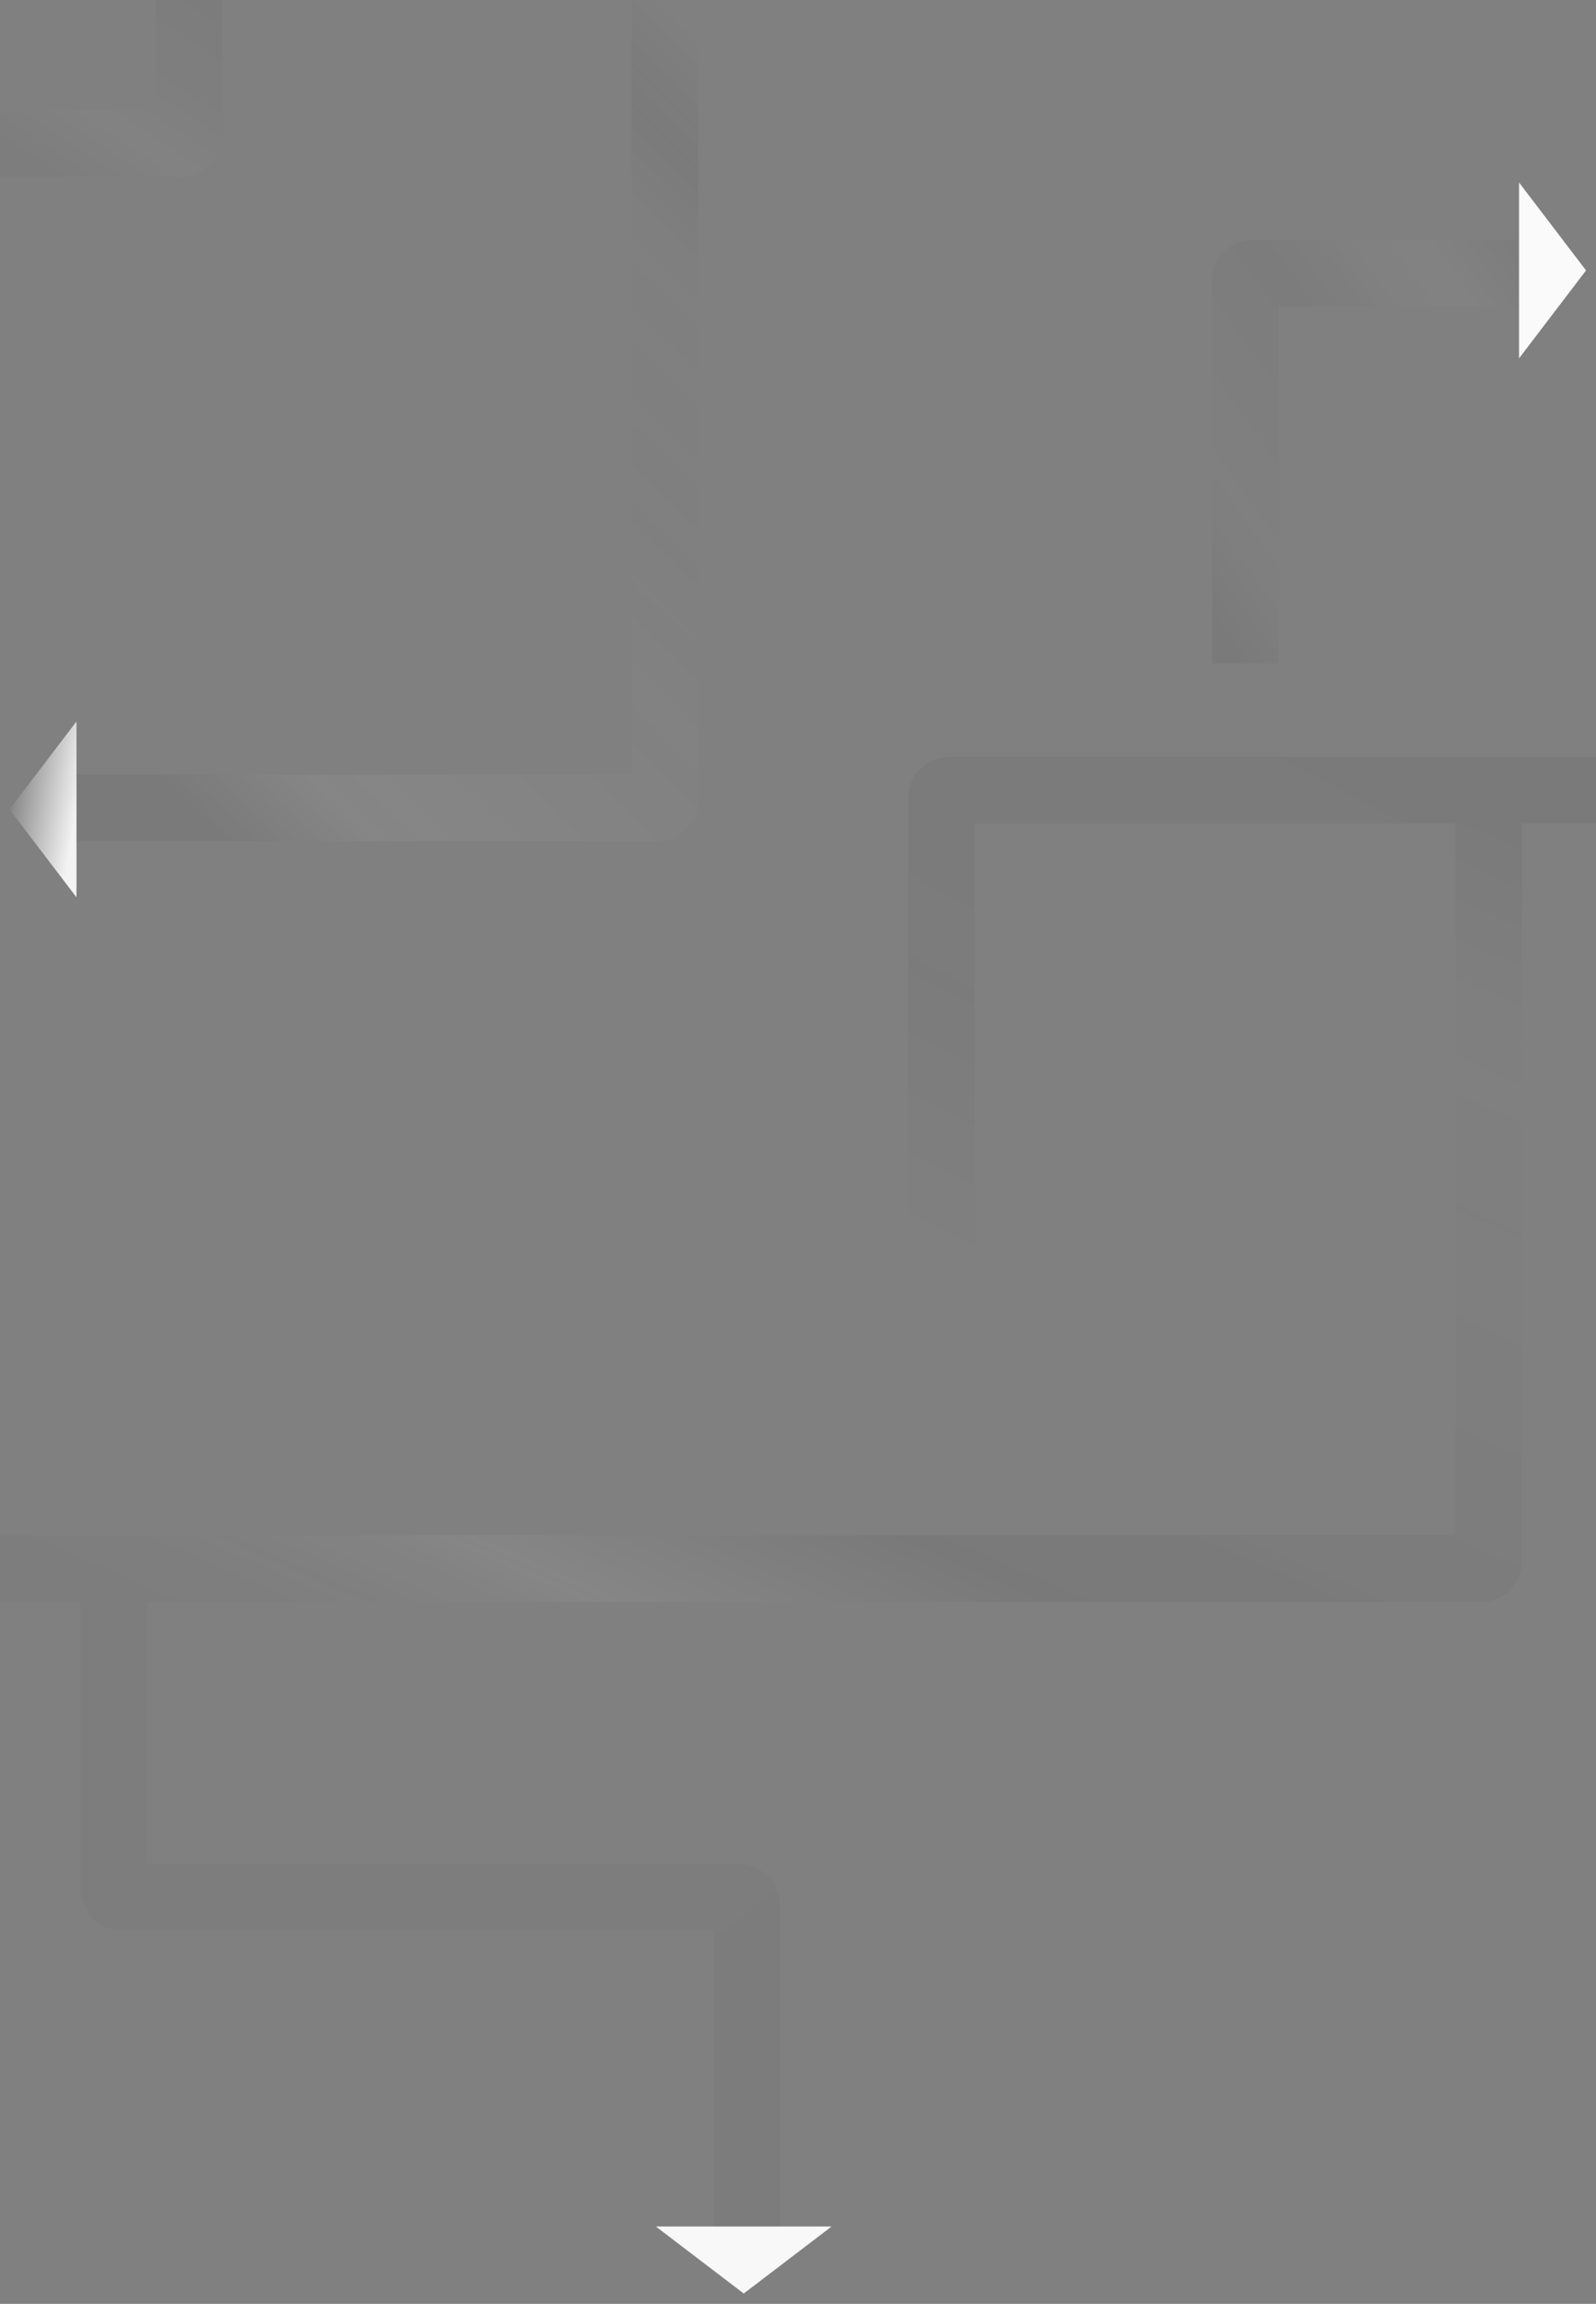 <svg width="1920" height="2770" viewBox="0 0 1920 2770" fill="none" xmlns="http://www.w3.org/2000/svg">
<rect x="0" y="0" width="1920" height="2770" fill="#808080" stroke="none"/>
<g clip-path="url(#clip0_625_35350)">
<path d="M137.143 1926V2271.92C137.143 2276.96 141.236 2281.06 146.285 2281.06H889.143C894.192 2281.06 898.285 2285.15 898.285 2290.21V2677.82" stroke="url(#paint0_linear_625_35350)" stroke-opacity="0.05" stroke-width="80"/>
<path d="M948.571 964.572V1693.09" stroke="url(#paint1_linear_625_35350)" stroke-opacity="0.05" stroke-width="80"/>
<path d="M894.714 2757.57L789 2677H1000.43L894.714 2757.57Z" fill="#F8F8F8"/>
<path d="M0 1886H1781.71C1786.77 1886 1790.86 1881.91 1790.86 1876.86V990" stroke="url(#paint2_linear_625_35350)" stroke-opacity="0.05" stroke-width="80"/>
<path d="M1920 950H1141.71C1136.67 950 1132.57 954.094 1132.57 959.143V1496.29" stroke="url(#paint3_linear_625_35350)" stroke-opacity="0.05" stroke-width="80"/>
<path d="M80 971.429H790.857C795.906 971.429 800 967.335 800 962.286V0" stroke="url(#paint4_linear_625_35350)" stroke-opacity="0.05" stroke-width="80"/>
<path d="M11.429 973.143L92 867.429L92 1078.86L11.429 973.143Z" fill="url(#paint5_linear_625_35350)"/>
<path d="M1827.43 328H1507.43C1502.38 328 1498.29 332.094 1498.29 337.143V797.714" stroke="url(#paint6_linear_625_35350)" stroke-opacity="0.05" stroke-width="80"/>
<path d="M0 172.571H218.286C223.335 172.571 227.429 168.478 227.429 163.429V0" stroke="url(#paint7_linear_625_35350)" stroke-opacity="0.05" stroke-width="80"/>
<path d="M1908 325.143L1827.43 430.857V219.429L1908 325.143Z" fill="#FAFAFA"/>
</g>
<defs>
<linearGradient id="paint0_linear_625_35350" x1="915.428" y1="3065.43" x2="75.811" y2="1996.15" gradientUnits="userSpaceOnUse">
<stop stop-color="#0E0E0E" stop-opacity="0.6"/>
<stop offset="1" stop-color="#0E0E0E" stop-opacity="0.4"/>
</linearGradient>
<linearGradient id="paint1_linear_625_35350" x1="-nan" y1="-nan" x2="-nan" y2="-nan" gradientUnits="userSpaceOnUse">
<stop stop-color="#0E0E0E" stop-opacity="0"/>
<stop offset="1" stop-color="#0E0E0E" stop-opacity="0.8"/>
</linearGradient>
<linearGradient id="paint2_linear_625_35350" x1="200.571" y1="1927.33" x2="800.805" y2="556.494" gradientUnits="userSpaceOnUse">
<stop stop-color="#0E0E0E" stop-opacity="0.4"/>
<stop offset="0.146" stop-color="white"/>
<stop offset="0.289"/>
<stop offset="0.811" stop-color="#3E3E3E" stop-opacity="0"/>
<stop offset="0.995" stop-color="#0E0E0E"/>
</linearGradient>
<linearGradient id="paint3_linear_625_35350" x1="1702.81" y1="950" x2="1360.08" y2="1613.76" gradientUnits="userSpaceOnUse">
<stop stop-color="#0E0E0E"/>
<stop offset="0.562" stop-color="#0E0E0E" stop-opacity="0.8"/>
<stop offset="1" stop-color="#0E0E0E" stop-opacity="0"/>
</linearGradient>
<linearGradient id="paint4_linear_625_35350" x1="262.571" y1="1007.64" x2="1027.63" y2="221.529" gradientUnits="userSpaceOnUse">
<stop stop-color="#0E0E0E"/>
<stop offset="0.118" stop-color="white"/>
<stop offset="0.464" stop-color="#9D9D9D" stop-opacity="0.8"/>
<stop offset="0.785" stop-color="#3E3E3E" stop-opacity="0"/>
<stop offset="0.892" stop-color="#0E0E0E"/>
<stop offset="0.995" stop-color="#0E0E0E" stop-opacity="0"/>
</linearGradient>
<linearGradient id="paint5_linear_625_35350" x1="9.143" y1="960" x2="92" y2="973.143" gradientUnits="userSpaceOnUse">
<stop stop-color="#F6F6F6" stop-opacity="0"/>
<stop offset="1" stop-color="#F3F3F3"/>
</linearGradient>
<linearGradient id="paint6_linear_625_35350" x1="1827.43" y1="316" x2="1380.46" y2="629.962" gradientUnits="userSpaceOnUse">
<stop stop-color="#0E0E0E" stop-opacity="0.4"/>
<stop offset="0.146" stop-color="white" stop-opacity="0.4"/>
<stop offset="0.442" stop-opacity="0.6"/>
<stop offset="0.811" stop-color="#3E3E3E" stop-opacity="0"/>
<stop offset="0.995" stop-color="#0E0E0E"/>
</linearGradient>
<linearGradient id="paint7_linear_625_35350" x1="25.471" y1="180.53" x2="170.473" y2="-37.823" gradientUnits="userSpaceOnUse">
<stop stop-color="#0E0E0E" stop-opacity="0.4"/>
<stop offset="0.333" stop-color="white" stop-opacity="0.4"/>
<stop offset="0.667" stop-color="#3E3E3E" stop-opacity="0.4"/>
<stop offset="1" stop-color="#0E0E0E" stop-opacity="0.6"/>
</linearGradient>
<clipPath id="clip0_625_35350">
<rect width="1920" height="2770" fill="white"/>
</clipPath>
</defs>
</svg>
